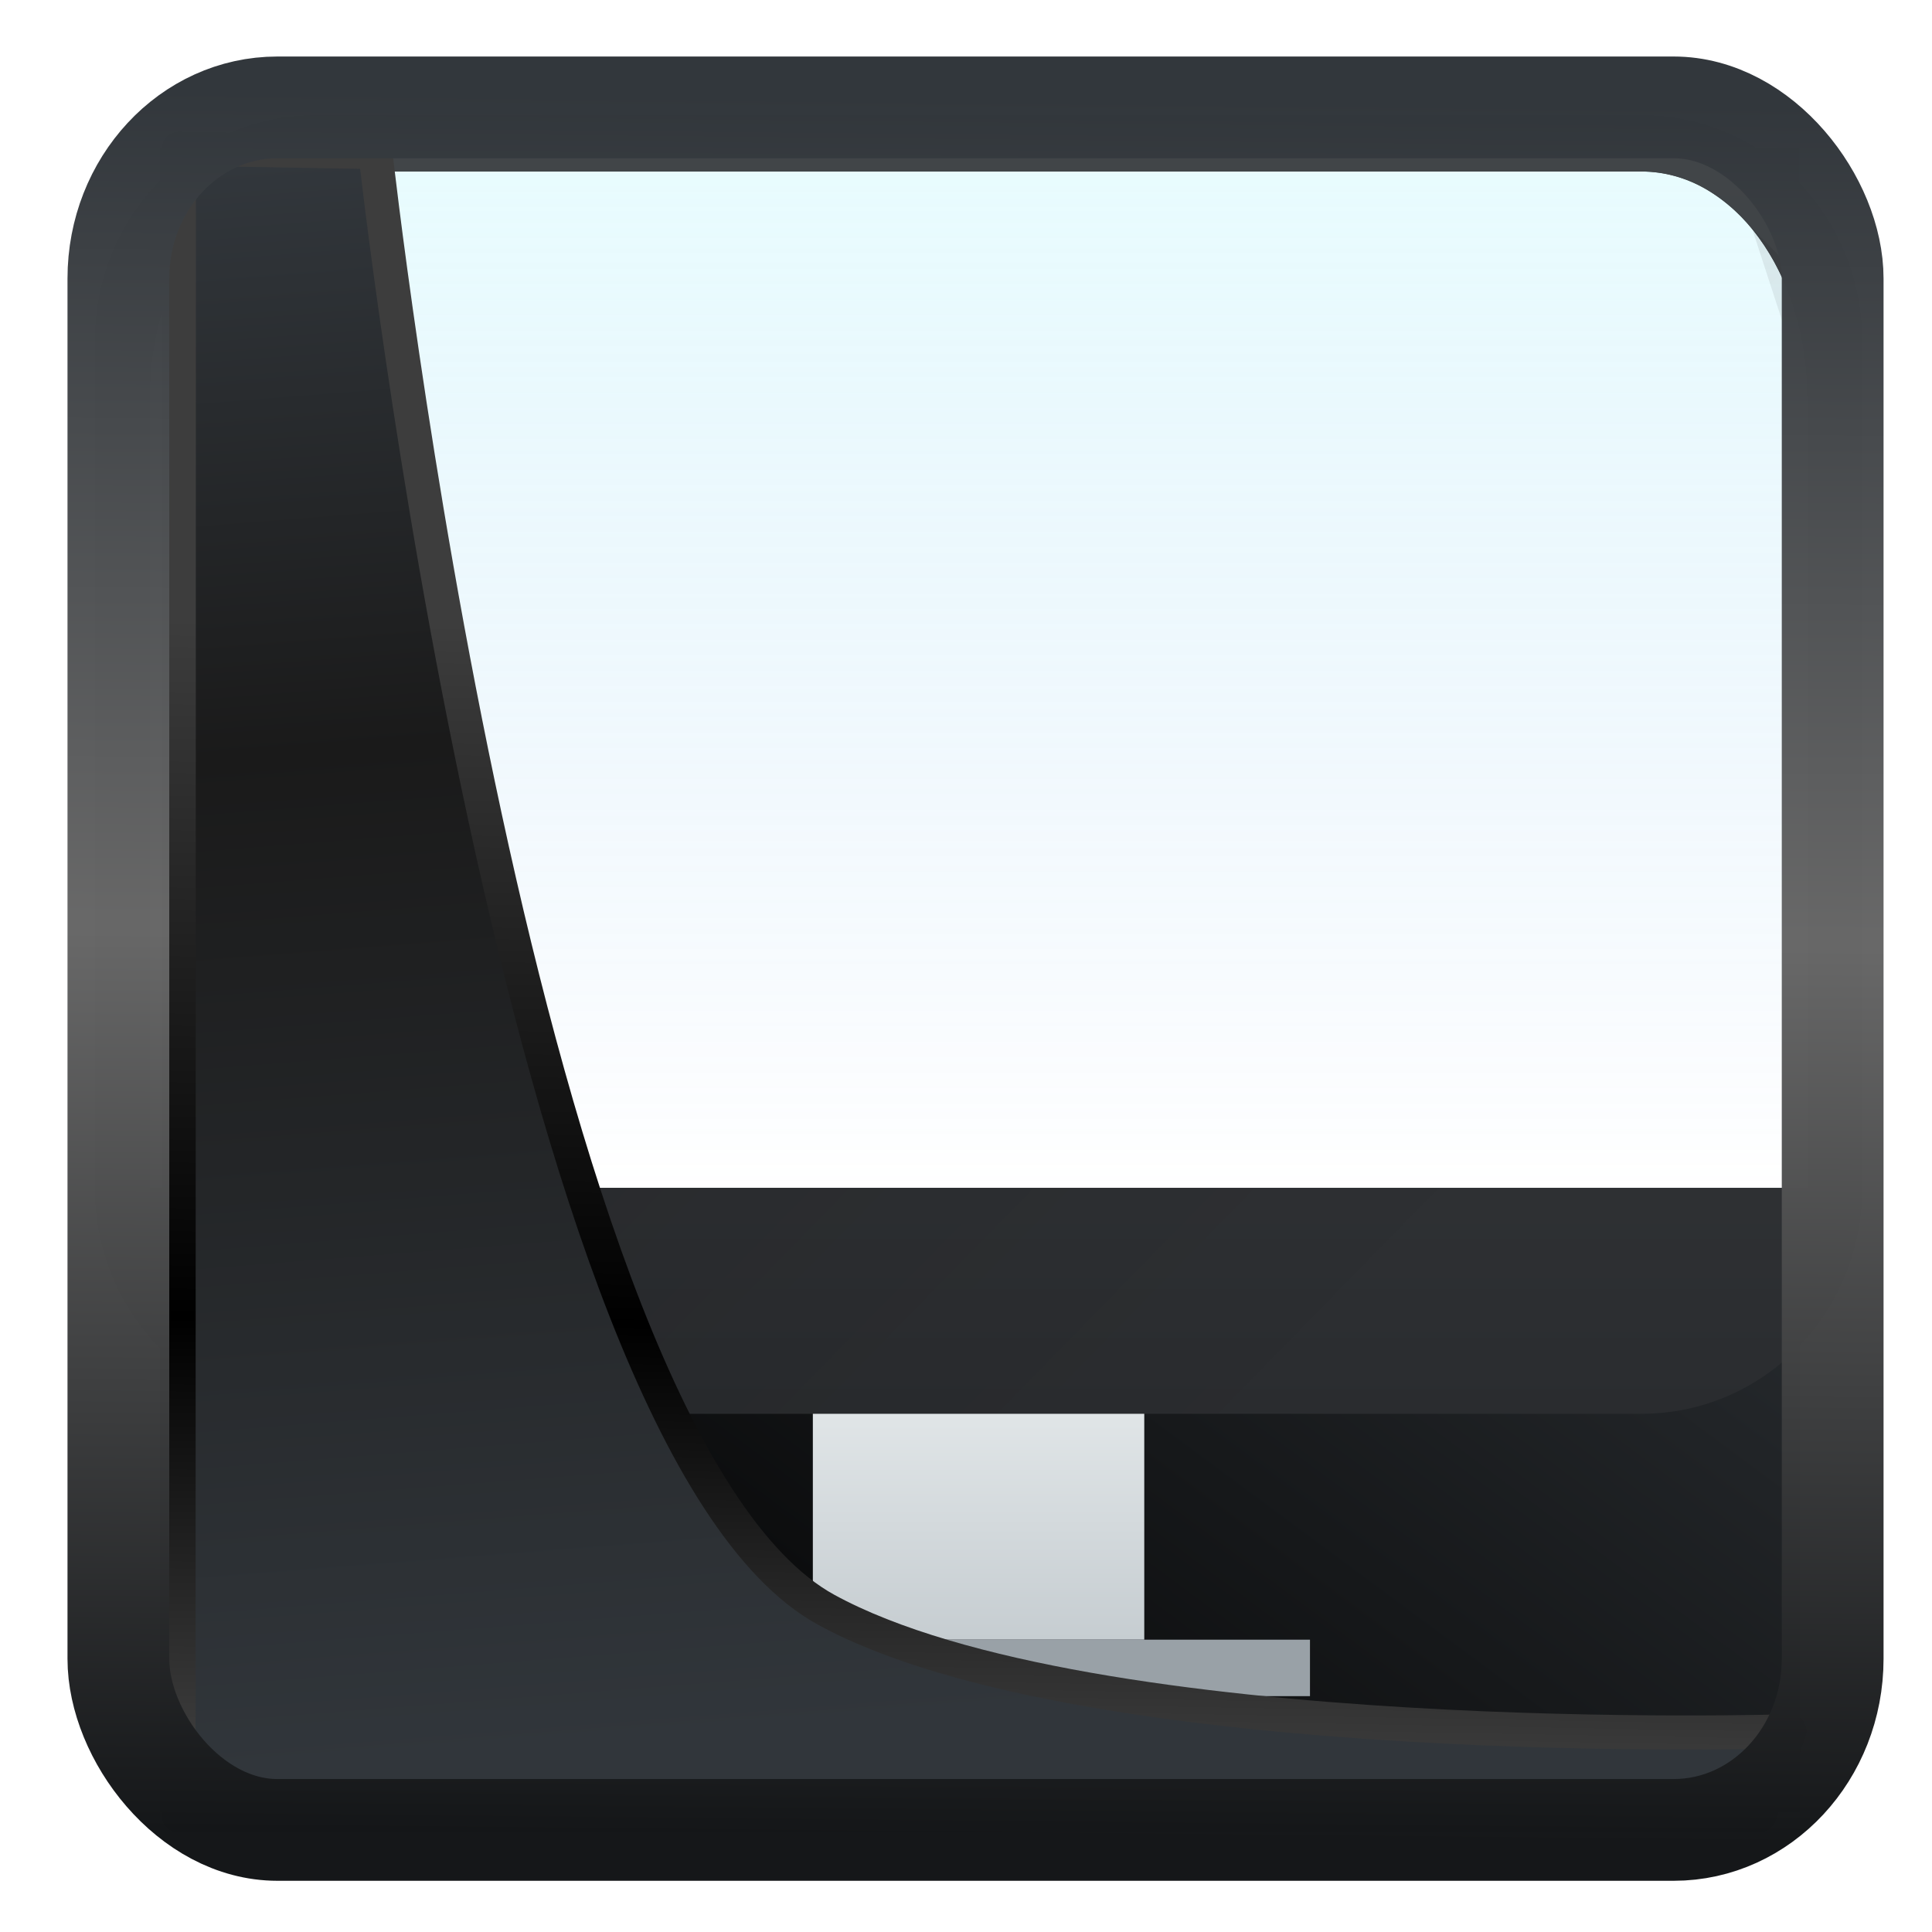 <?xml version="1.0" encoding="UTF-8" standalone="no"?>
<!-- Created with Inkscape (http://www.inkscape.org/) -->

<svg
   width="22"
   height="22"
   version="1.1"
   viewBox="0 0 22 22"
   id="svg22"
   sodipodi:docname="preferences-desktop-display.svg"
   inkscape:version="1.1.2 (0a00cf5339, 2022-02-04)"
   xmlns:inkscape="http://www.inkscape.org/namespaces/inkscape"
   xmlns:sodipodi="http://sodipodi.sourceforge.net/DTD/sodipodi-0.dtd"
   xmlns:xlink="http://www.w3.org/1999/xlink"
   xmlns="http://www.w3.org/2000/svg"
   xmlns:svg="http://www.w3.org/2000/svg">
  <sodipodi:namedview
     id="namedview24"
     pagecolor="#ffffff"
     bordercolor="#666666"
     borderopacity="1.0"
     inkscape:showpageshadow="2"
     inkscape:pageopacity="0.0"
     inkscape:pagecheckerboard="0"
     inkscape:deskcolor="#d1d1d1"
     showgrid="false"
     inkscape:zoom="25.62"
     inkscape:cx="-5.1522248"
     inkscape:cy="16.588603"
     inkscape:window-width="3440"
     inkscape:window-height="1356"
     inkscape:window-x="0"
     inkscape:window-y="0"
     inkscape:window-maximized="1"
     inkscape:current-layer="svg22"
     inkscape:pageshadow="2" />
  <defs
     id="defs12">
    <linearGradient
       inkscape:collect="always"
       id="linearGradient917">
      <stop
         style="stop-color:#000000;stop-opacity:0.996"
         offset="0"
         id="stop913" />
      <stop
         style="stop-color:#353a3f;stop-opacity:0.996"
         offset="1"
         id="stop915" />
    </linearGradient>
    <linearGradient
       id="linearGradient1005-3-3"
       x1="5.253"
       x2="9.382"
       y1="15.383"
       y2="2.942"
       gradientTransform="matrix(1,0,0,1,1.632,-0.617)"
       gradientUnits="userSpaceOnUse">
      <stop
         stop-color="#fa8200"
         offset="0"
         id="stop2" />
      <stop
         stop-color="#ff9600"
         offset=".37"
         id="stop4" />
      <stop
         stop-color="#ffb400"
         offset="1"
         id="stop6" />
    </linearGradient>
    <filter
       id="filter4014"
       x="-0.062"
       y="-0.058"
       width="1.125"
       height="1.115"
       color-interpolation-filters="sRGB">
      <feGaussianBlur
         stdDeviation="1.094"
         id="feGaussianBlur9" />
    </filter>
    <linearGradient
       inkscape:collect="always"
       xlink:href="#linearGradient3487"
       id="linearGradient3403"
       gradientUnits="userSpaceOnUse"
       x1="6.949"
       y1="4.555"
       x2="11.215"
       y2="59.052" />
    <linearGradient
       id="linearGradient3487">
      <stop
         style="stop-color:#32373c;stop-opacity:1"
         offset="0"
         id="stop3481" />
      <stop
         id="stop3483"
         offset="0.368"
         style="stop-color:#1a1a1a;stop-opacity:1" />
      <stop
         style="stop-color:#31363b;stop-opacity:1"
         offset="1"
         id="stop3485" />
    </linearGradient>
    <linearGradient
       inkscape:collect="always"
       xlink:href="#linearGradient20604"
       id="linearGradient20558"
       gradientUnits="userSpaceOnUse"
       x1="25.802"
       y1="20.374"
       x2="25.111"
       y2="58.913" />
    <linearGradient
       id="linearGradient20604">
      <stop
         id="stop20598"
         offset="0"
         style="stop-color:#3d3d3d;stop-opacity:1" />
      <stop
         style="stop-color:#000000;stop-opacity:1"
         offset="0.618"
         id="stop20600" />
      <stop
         id="stop20602"
         offset="1"
         style="stop-color:#3d3d3d;stop-opacity:1" />
    </linearGradient>
    <filter
       inkscape:collect="always"
       style="color-interpolation-filters:sRGB"
       id="filter20720"
       x="-0.017"
       y="-0.016"
       width="1.034"
       height="1.033">
      <feGaussianBlur
         inkscape:collect="always"
         stdDeviation="0.147"
         id="feGaussianBlur20722" />
    </filter>
    <linearGradient
       gradientTransform="translate(0.361,-0.13)"
       xlink:href="#linearGradient4555"
       id="linearGradient4557"
       x1="43.5"
       y1="64.012"
       x2="44.142"
       y2="0.306"
       gradientUnits="userSpaceOnUse" />
    <linearGradient
       id="linearGradient4555">
      <stop
         style="stop-color:#141618;stop-opacity:1"
         offset="0"
         id="stop4551" />
      <stop
         id="stop4559"
         offset="0.518"
         style="stop-color:#686868;stop-opacity:1" />
      <stop
         style="stop-color:#31363b;stop-opacity:1"
         offset="1"
         id="stop4553" />
    </linearGradient>
    <filter
       style="color-interpolation-filters:sRGB"
       id="filter4601"
       x="-0.03"
       width="1.06"
       y="-0.03"
       height="1.06">
      <feGaussianBlur
         stdDeviation="0.015"
         id="feGaussianBlur4603" />
    </filter>
    <linearGradient
       inkscape:collect="always"
       xlink:href="#linearGradient917"
       id="linearGradient919"
       x1="7.401"
       y1="41.743"
       x2="33.063"
       y2="7.107"
       gradientUnits="userSpaceOnUse"
       gradientTransform="matrix(0.444,0,0,0.444,0.421,0.352)" />
    <clipPath
       id="clipPath4534-6">
      <rect
         width="32"
         x="8"
         y="8"
         rx="16"
         height="32"
         id="rect4536-6" />
    </clipPath>
    <clipPath
       id="clipPath4584-3">
      <rect
         width="32"
         x="392.571"
         y="507.798"
         rx="16"
         height="32"
         id="rect4586-5" />
    </clipPath>
    <clipPath
       id="clipPath4550-1">
      <rect
         width="32"
         x="392.571"
         y="507.798"
         rx="16"
         height="32"
         id="rect4552-7" />
    </clipPath>
    <clipPath
       id="clipPath4568-1">
      <rect
         width="32"
         x="392.571"
         y="507.798"
         rx="16"
         height="32"
         id="rect4570-6" />
    </clipPath>
    <clipPath
       id="clipPath4528-10">
      <rect
         width="32"
         x="8"
         y="8"
         rx="16"
         height="32"
         id="rect4530-8" />
    </clipPath>
    <clipPath
       id="clipPath4578-4">
      <rect
         width="32"
         x="392.571"
         y="507.798"
         rx="16"
         height="32"
         id="rect4580-9" />
    </clipPath>
    <clipPath
       id="clipPath4562-1">
      <rect
         width="32"
         x="392.571"
         y="507.798"
         rx="16"
         height="32"
         id="rect4564-87" />
    </clipPath>
    <clipPath
       id="clipPath4544-4">
      <rect
         width="32"
         x="392.571"
         y="507.798"
         rx="16"
         height="32"
         id="rect4546-8" />
    </clipPath>
    <clipPath
       id="clipPath1129">
      <rect
         width="32"
         x="8"
         y="8"
         rx="16"
         height="32"
         id="rect1127" />
    </clipPath>
    <clipPath
       id="clipPath1146">
      <rect
         width="32"
         x="392.571"
         y="507.798"
         rx="16"
         height="32"
         id="rect1144" />
    </clipPath>
    <clipPath
       id="clipPath1163">
      <rect
         width="32"
         x="392.571"
         y="507.798"
         rx="16"
         height="32"
         id="rect1161" />
    </clipPath>
    <clipPath
       id="clipPath1180">
      <rect
         width="32"
         x="392.571"
         y="507.798"
         rx="16"
         height="32"
         id="rect1178" />
    </clipPath>
    <clipPath
       id="clipPath4528-1-3">
      <rect
         width="32"
         x="8"
         y="8"
         rx="16"
         height="32"
         id="rect4530-7-9" />
    </clipPath>
    <clipPath
       id="clipPath4578-8-5">
      <rect
         width="32"
         x="392.571"
         y="507.798"
         rx="16"
         height="32"
         id="rect4580-7-9" />
    </clipPath>
    <clipPath
       id="clipPath4562-8-9">
      <rect
         width="32"
         x="392.571"
         y="507.798"
         rx="16"
         height="32"
         id="rect4564-8-6" />
    </clipPath>
    <clipPath
       id="clipPath4544-1-9">
      <rect
         width="32"
         x="392.571"
         y="507.798"
         rx="16"
         height="32"
         id="rect4546-1-1" />
    </clipPath>
    <linearGradient
       xlink:href="#a"
       id="e"
       y1="535.798"
       y2="520.798"
       x2="0"
       gradientUnits="userSpaceOnUse"
       gradientTransform="matrix(1.25,0,0,1.2,-484.714,-621.958)" />
    <linearGradient
       id="a">
      <stop
         stop-color="#60a5e7"
         stop-opacity="0"
         id="stop7" />
      <stop
         offset="1"
         stop-color="#a6f3fb"
         stop-opacity=".258"
         id="stop9" />
    </linearGradient>
    <linearGradient
       xlink:href="#b"
       id="f"
       x1="0"
       y1="25"
       x2="0"
       y2="2"
       gradientUnits="userSpaceOnUse" />
    <linearGradient
       id="b">
      <stop
         stop-color="#2a2c2f"
         id="stop2-7" />
      <stop
         offset="1"
         stop-color="#424649"
         id="stop4-7" />
    </linearGradient>
    <linearGradient
       xlink:href="#c"
       id="g"
       gradientUnits="userSpaceOnUse"
       x1="393.571"
       y1="519.798"
       x2="410.571"
       y2="536.798"
       gradientTransform="translate(-384.571,-515.798)" />
    <linearGradient
       id="c">
      <stop
         id="stop18" />
      <stop
         offset="1"
         stop-opacity="0"
         id="stop20" />
    </linearGradient>
    <linearGradient
       xlink:href="#d"
       id="h"
       y1="542.798"
       y2="538.798"
       x2="0"
       gradientUnits="userSpaceOnUse"
       gradientTransform="translate(-384.571,-513.798)" />
    <linearGradient
       id="d">
      <stop
         stop-color="#c6cdd1"
         id="stop12" />
      <stop
         offset="1"
         stop-color="#e0e5e7"
         id="stop14" />
    </linearGradient>
  </defs>
  <rect
     style="display:inline;fill:url(#linearGradient919);fill-opacity:1;fill-rule:evenodd;stroke:none;stroke-width:0.412;stroke-linejoin:round;stroke-miterlimit:7.8"
     id="rect1192"
     width="18.668"
     height="18.946"
     x="1.824"
     y="1.691"
     ry="0"
     inkscape:label="arriere" />
  <g
     id="g849"
     transform="matrix(0.629,0,0,0.643,1.079,0.024)">
    <path
       inkscape:connector-curvature="0"
       style="fill:#ffffff"
       id="path832"
       d="M 4,3 C 3.585,3 3.19,3.11 2.83,3.313 2.471,3.514 2.149,3.808 1.877,4.17 1.335,4.893 1,5.892 1,7 V 21 H 31 V 7 C 31,5.892 30.666,4.893 30.123,4.17 A 3.117,3.117 0 0 0 29.17,3.313 2.371,2.371 0 0 0 28,3 Z" />
    <path
       d="M 4,3 C 3.585,3 3.19,3.11 2.83,3.313 2.471,3.514 2.149,3.808 1.877,4.17 1.335,4.893 1,5.892 1,7 V 21 H 31 V 7 C 31,5.892 30.666,4.893 30.123,4.17 A 3.117,3.117 0 0 0 29.17,3.313 2.371,2.371 0 0 0 28,3 Z"
       id="path28"
       style="fill:url(#e)"
       inkscape:connector-curvature="0" />
    <path
       d="M 4,2 C 1.784,2 0,3.784 0,6 v 15 c 0,2.216 1.784,4 4,4 h 24 c 2.216,0 4,-1.784 4,-4 V 6 C 32,3.784 30.216,2 28,2 Z m 0,1 h 24 c 1.662,0 3,1.784 3,4 V 21 H 1 V 7 C 1,4.784 2.338,3 4,3 Z"
       id="path30"
       style="fill:url(#f);paint-order:stroke fill markers"
       inkscape:connector-curvature="0" />
    <path
       d="m 30,4 1,3 V 21 H 1 l 4,4 h 23 c 0.554,0 1.082,-0.11 1.561,-0.312 a 3.989,3.989 0 0 0 1.27,-0.858 c 0.361,-0.361 0.655,-0.79 0.857,-1.27 A 4.008,4.008 0 0 0 32,21 V 6 Z"
       id="path32"
       style="opacity:0.2;fill:url(#g);fill-rule:evenodd"
       inkscape:connector-curvature="0" />
    <path
       d="m 13,25 h 6 v 4 h -6 z"
       id="path34"
       style="fill:url(#h)"
       inkscape:connector-curvature="0" />
    <path
       d="m 10,29 h 12 v 1 H 10 Z"
       id="path36"
       inkscape:connector-curvature="0"
       style="fill:#99a1a7" />
  </g>
  <path
     style="display:inline;mix-blend-mode:normal;fill:url(#linearGradient3403);fill-opacity:1;stroke:url(#linearGradient20558);stroke-width:1.162;stroke-linecap:butt;stroke-linejoin:round;stroke-miterlimit:4;stroke-dasharray:none;stroke-opacity:1;filter:url(#filter20720)"
     d="M 4.704,3.981 4.691,60.802 H 58.595 l 1.022,-2.866 c 0,0 -23.875,0.766 -32.844,-4.14 C 16.258,48.042 11.401,4.098 11.401,4.098 Z"
     id="path1686"
     sodipodi:nodetypes="ccccscc"
     transform="matrix(0.334,0,0,0.334,0.466,0.363)"
     inkscape:label="folder" />
  <rect
     style="display:inline;fill:none;fill-opacity:1;stroke:url(#linearGradient4557);stroke-width:3.714;stroke-linejoin:round;stroke-miterlimit:7.8;stroke-dasharray:none;stroke-opacity:0.995;filter:url(#filter4601)"
     id="rect4539"
     width="62.567"
     height="62.867"
     x="1.032"
     y="0.596"
     ry="6.245"
     rx="5.803"
     transform="matrix(0.312,0,0,0.312,1.026,1.037)"
     inkscape:label="contour" />
</svg>
